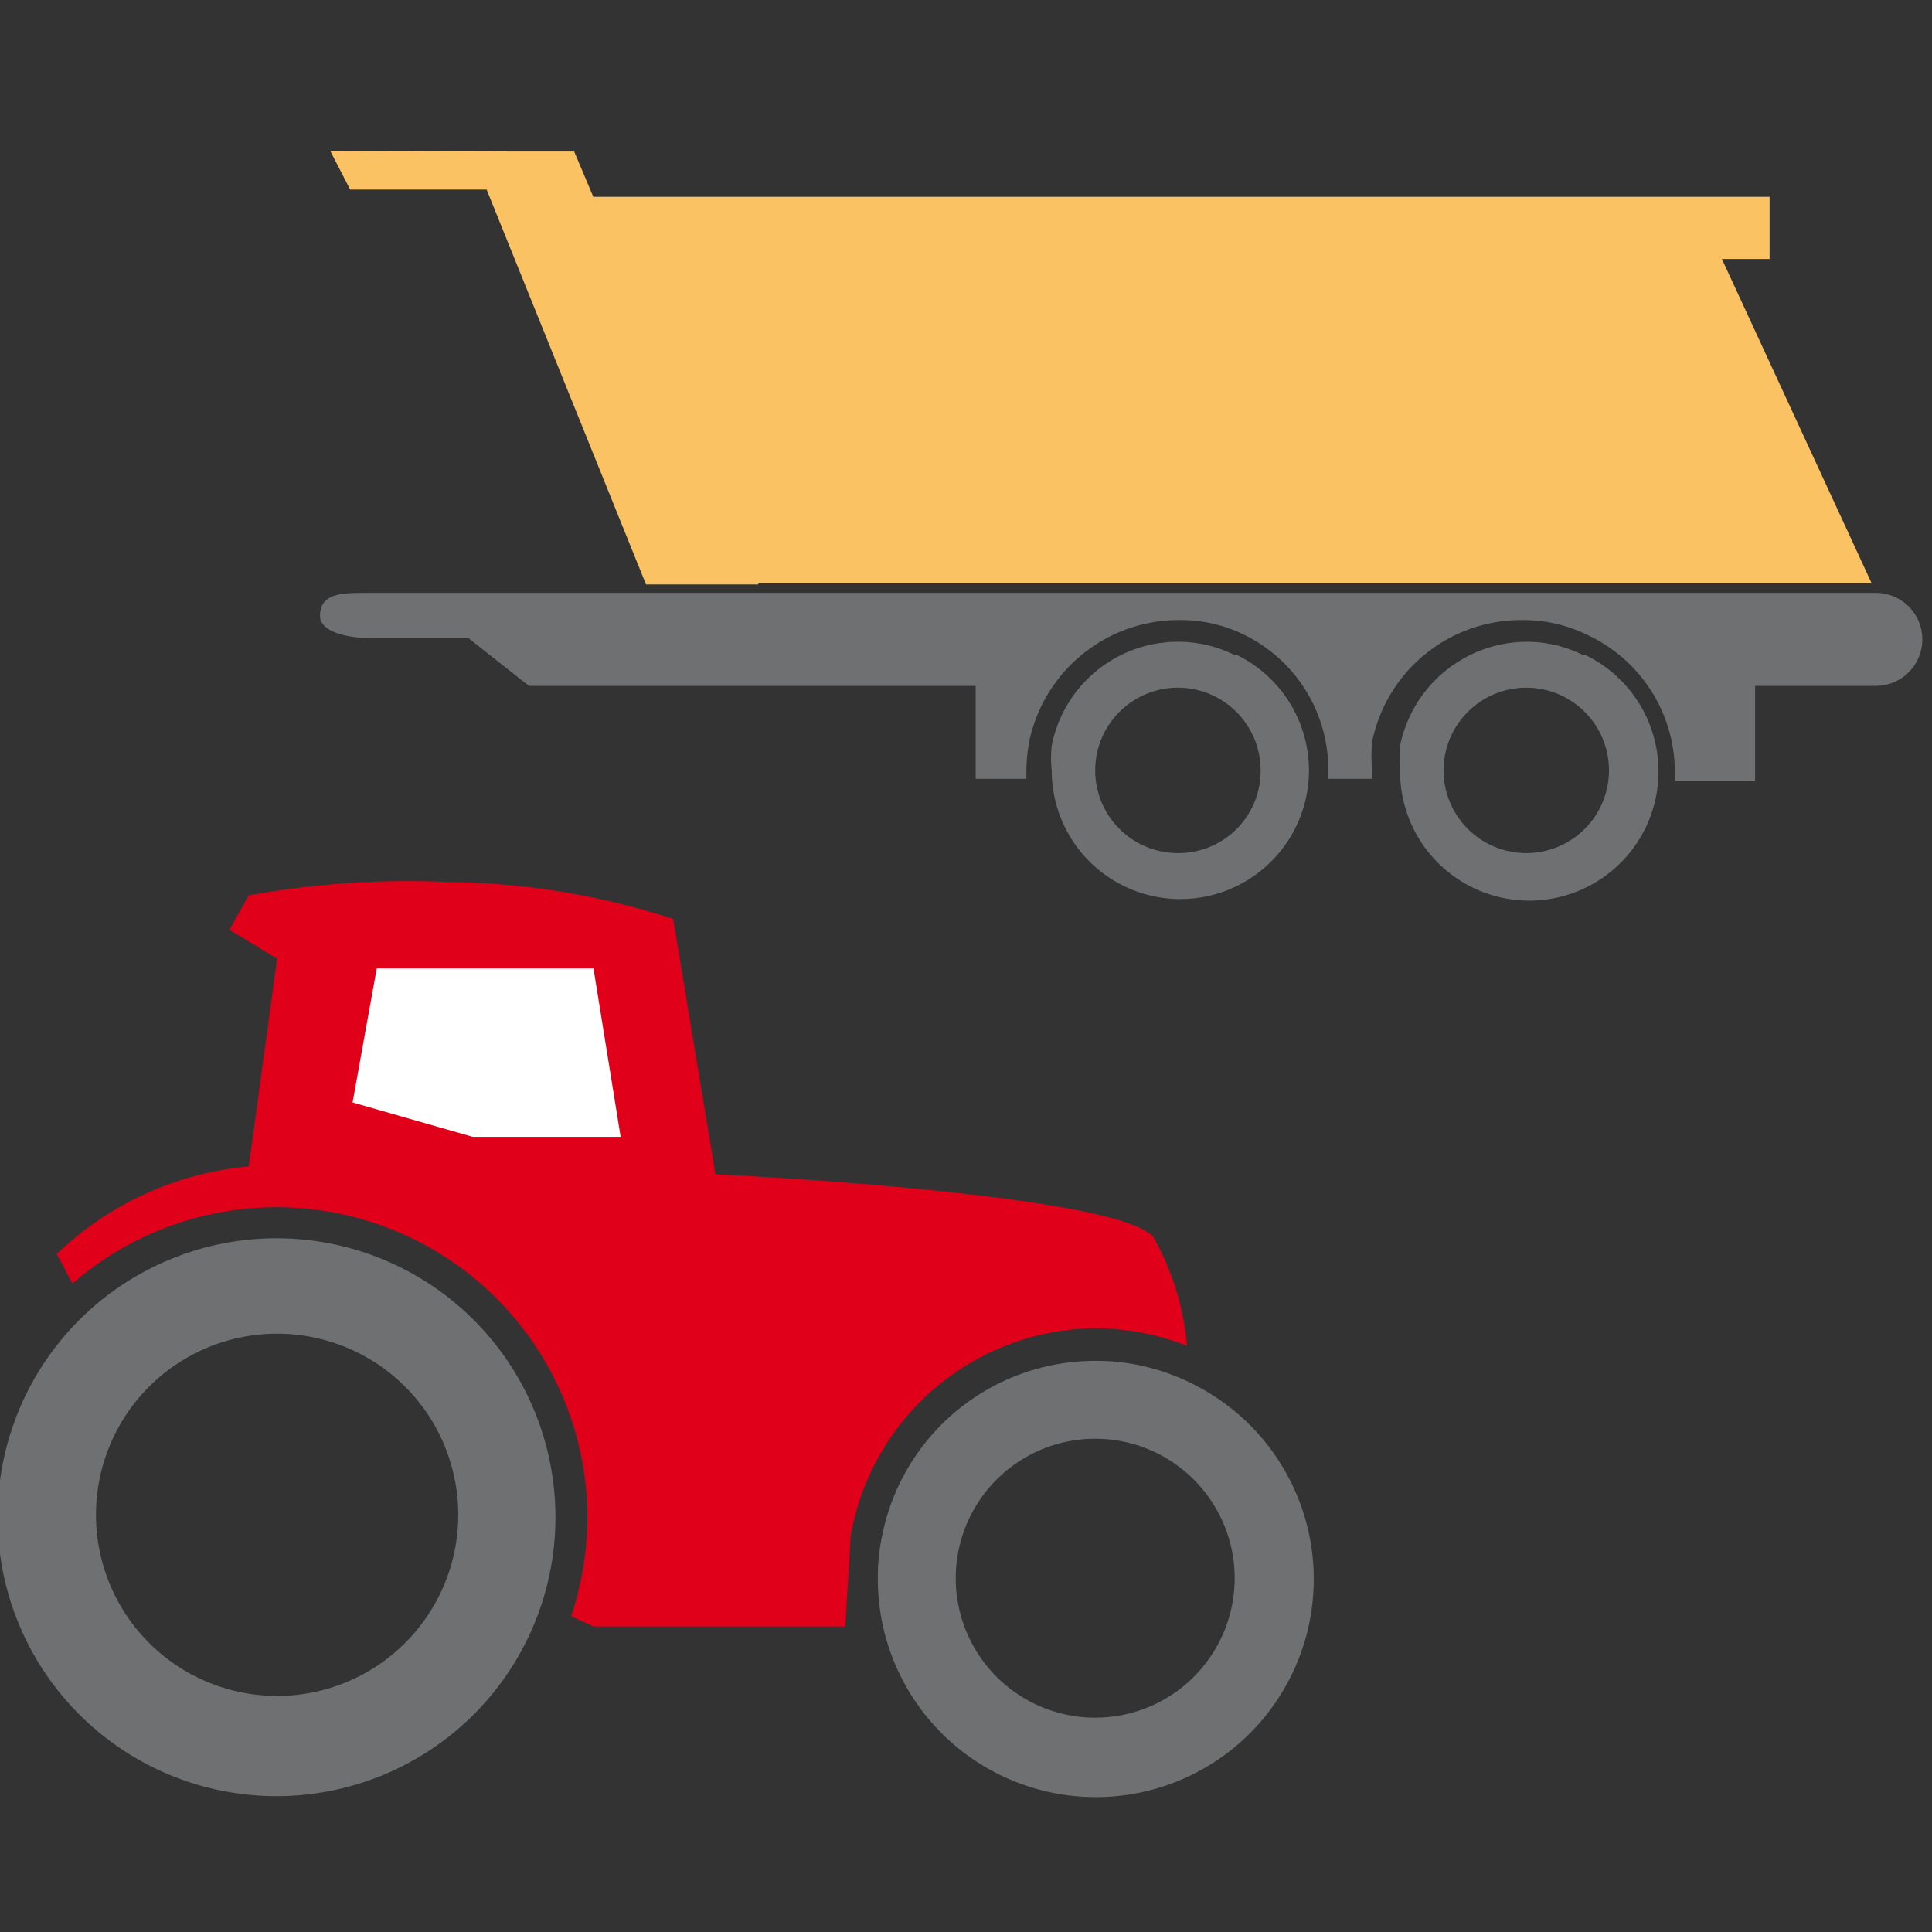 <svg id="bd8e94ff-5eb8-4acc-952d-6c4386cd2b6d" data-name="Calque 1" xmlns="http://www.w3.org/2000/svg" width="32" height="32" viewBox="0 0 32 32">
  <rect x="0" y="0" width="32" height="32" fill="#333333" stroke="none"/>
  <title>vehicles-61-IconeMateriel</title>
  <g>
    <polygon points="31 9.66 28.52 4.29 29.31 4.29 29.31 3.26 9.84 3.26 9.84 3.29 9.51 2.51 8.65 2.51 5.47 2.5 5.8 3.14 8.06 3.14 10.7 9.68 12.56 9.68 12.56 9.66 31 9.66" style="fill: #fac262"/>
    <path d="M4.59,20.51A4.62,4.62,0,1,0,9.2,25.13,4.62,4.62,0,0,0,4.59,20.51Zm0,7.58a3,3,0,1,1,3-3A3,3,0,0,1,4.59,28.09Z" style="fill: #6f7071"/>
    <path d="M18.14,22a4.24,4.24,0,0,1,1.52.29,4.45,4.45,0,0,0-.55-1.79c-.57-.74-7.26-1.05-7.26-1.05l-.7-4.23a12.37,12.37,0,0,0-3.7-.61,14.85,14.85,0,0,0-3.33.22l-.32.57.79.48-.47,3.44A5.27,5.27,0,0,0,.94,20.77l.26.49a5.15,5.15,0,0,1,8.53,3.87,5.27,5.27,0,0,1-.27,1.64l.37.17H14l.09-1.5A4.15,4.15,0,0,1,18.14,22Z" style="fill: #e1001a"/>
    <path d="M19.73,22.91a3.54,3.54,0,0,0-1.59-.37,3.6,3.6,0,0,0-3.53,2.9,3.26,3.26,0,0,0-.07.7,3.61,3.61,0,1,0,5.19-3.23Zm-1.59,5.54a2.31,2.31,0,1,1,2.31-2.31A2.31,2.31,0,0,1,18.14,28.45Z" style="fill: #6f7071"/>
    <path d="M31.18,9.82H6.09c-.42,0-.78,0-.79.37s.79.38.79.38H7.76l1,.79h7.4V12.9H17s0-.09,0-.14a2.81,2.81,0,0,1,.05-.49,2.53,2.53,0,0,1,2.48-2,2.38,2.38,0,0,1,1.11.26A2.48,2.48,0,0,1,22,12.76a.61.61,0,0,1,0,.14h.73v-.14a2.09,2.09,0,0,1,0-.49,2.52,2.52,0,0,1,2.48-2,2.41,2.41,0,0,1,1.11.26,2.5,2.5,0,0,1,1.42,2.26c0,.05,0,.1,0,.14h1.33V11.36h2a.77.77,0,0,0,0-1.54Z" style="fill: #6f7071"/>
    <path d="M26.22,10.85a2.09,2.09,0,0,0-.93-.22,2.15,2.15,0,0,0-2.1,1.72,2.71,2.71,0,0,0,0,.41,2.14,2.14,0,1,0,3.07-1.91Zm-.93,3.28a1.37,1.37,0,1,1,1.36-1.37A1.37,1.37,0,0,1,25.29,14.13Z" style="fill: #6f7071"/>
    <path d="M20.45,10.85a2.1,2.1,0,0,0-.94-.22,2.13,2.13,0,0,0-2.09,1.72,1.84,1.84,0,0,0,0,.41,2.13,2.13,0,1,0,3.07-1.91Zm-.94,3.28a1.37,1.37,0,1,1,1.37-1.37A1.36,1.36,0,0,1,19.51,14.13Z" style="fill: #6f7071"/>
    <polygon points="6.24 16.04 5.84 18.26 7.83 18.83 10.28 18.83 9.83 16.04 6.24 16.04" style="fill: #fff"/>
  </g>
</svg>
